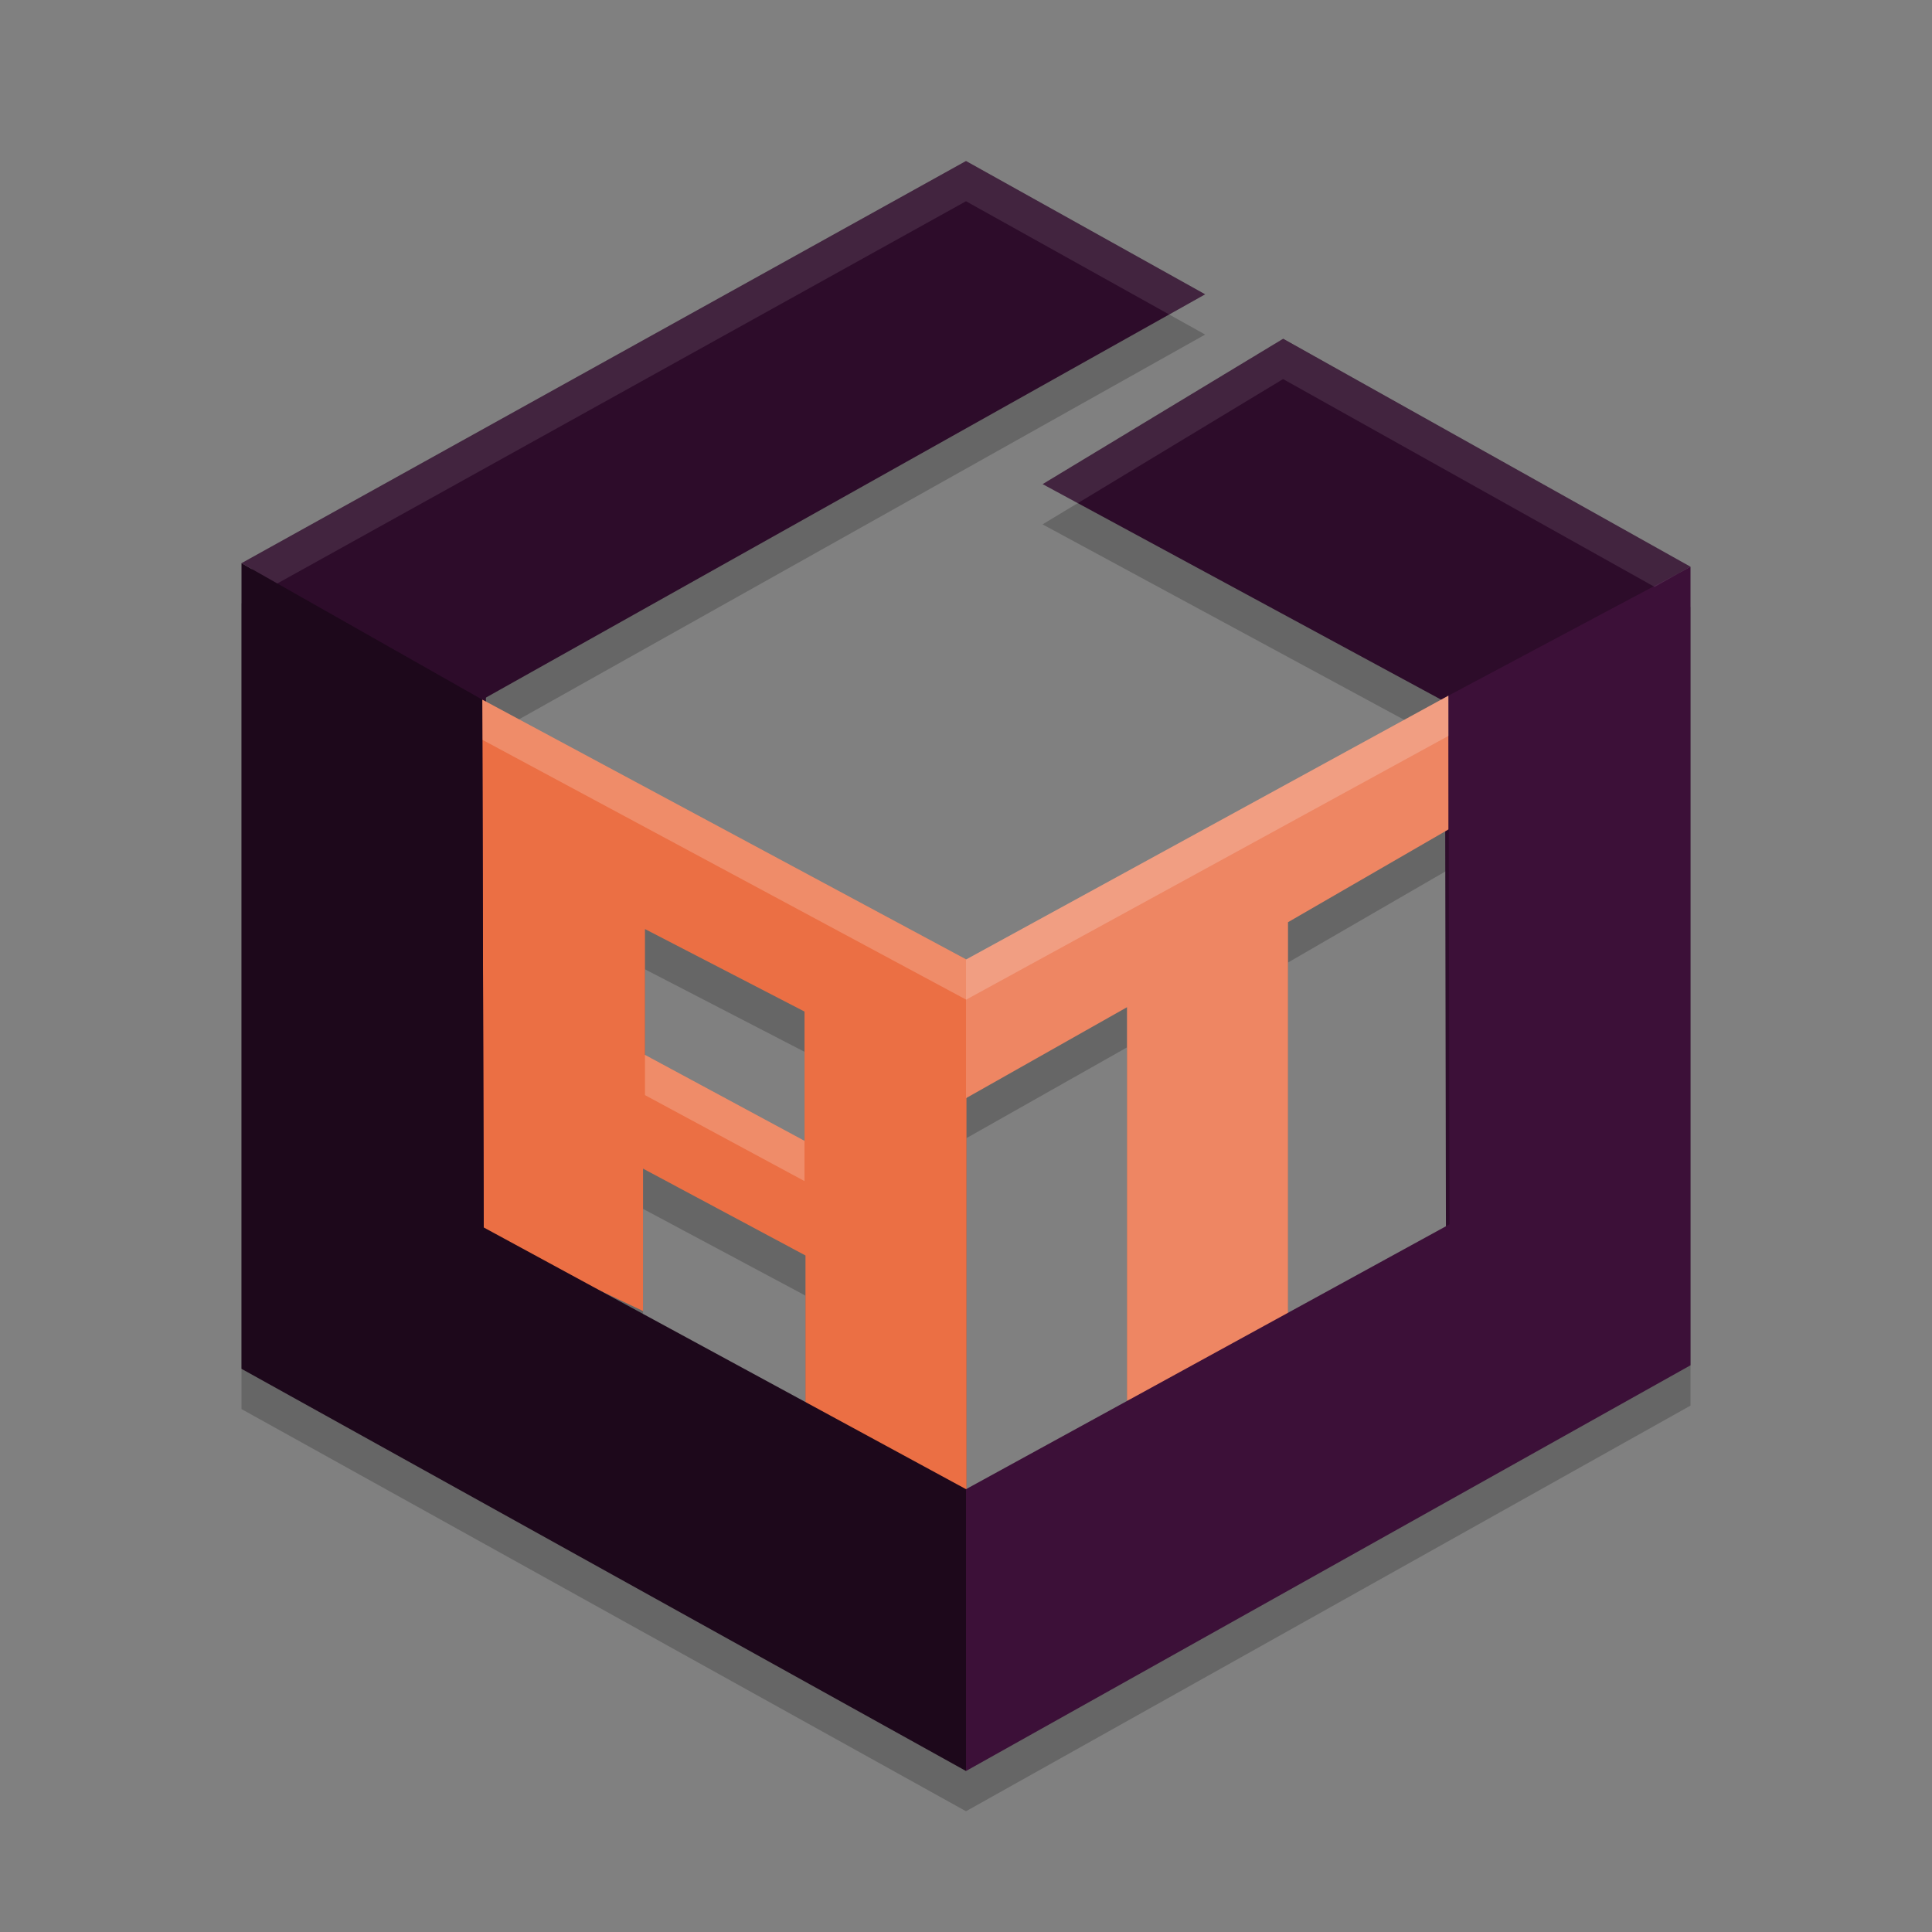 <svg xmlns="http://www.w3.org/2000/svg" width="24" height="24" version="1.1">
 <rect width="100%" height="100%" fill="#808080" stroke="none"/>
 <path style="opacity:0.2" d="M 17.994,9.14 12.002,12.418 5.992,9.191 6.008,15.847 7.988,16.787 V 15.017 L 10.006,16.095 V 18.172 L 12.006,19.199 V 14.138 L 14,13.011 V 17.902 L 16,17.056 V 11.957 L 17.994,10.803 Z M 8.012,12.041 9.994,13.066 V 14.672 L 8.012,13.603 Z"/>
 <path style="opacity:0.2" d="M 12,2.5 3,7.496 V 17.504 L 12,22.5 21,17.461 V 7.541 L 20.941,7.572 21,7.539 15.939,4.709 12.951,6.514 17.994,9.24 18.006,15.709 12,18.998 6.008,15.748 5.992,9.191 14.971,4.156 Z"/>
 <path style="fill:#2d0c2a" d="M 12,2.145 3.132,7.067 V 16.933 L 12,21.854 20.868,16.889 V 7.111 L 15.944,4.354 13.205,6.01 17.95,8.67 17.962,15.28 12,18.645 6.052,15.319 6.036,8.621 14.713,3.658 Z"/>
 <path style="fill:#eb6f44" d="M 5.991,8.691 6.009,15.348 7.988,16.286 V 14.517 L 10.006,15.596 V 17.672 L 12.006,18.699 V 11.92 Z M 9.994,14.172 8.012,13.104 V 11.541 L 9.994,12.566 Z"/>
 <path style="fill:#2d0c2a" d="M 12,2 14.971,3.656 5.991,8.691 3,6.996 Z M 12.952,6.014 15.94,4.208 21,7.04 17.994,8.741 Z"/>
 <path style="fill:#1d081b" d="M 3,6.996 V 17.004 L 12,22 V 18.499 L 6.009,15.248 5.991,8.691 Z"/>
 <path style="fill:#ee8663" d="M 17.994,8.641 12,11.92 V 13.642 L 14,12.512 V 17.402 L 16,16.557 V 11.456 L 17.994,10.303 Z"/>
 <path style="fill:#3c1038" d="M 21,16.96 12,22 V 18.499 L 18.006,15.209 17.994,8.641 21,7.04 Z"/>
 <path style="fill:#ffffff;opacity:0.1" d="M 12 2 L 3 6.996 L 3.445 7.248 L 12 2.5 L 14.523 3.906 L 14.971 3.656 L 12 2 z M 15.939 4.209 L 12.951 6.014 L 13.389 6.25 L 15.939 4.709 L 20.555 7.291 L 21 7.039 L 15.939 4.209 z"/>
 <path style="fill:#ffffff;opacity:0.2" d="M 17.994 8.641 L 12.002 11.918 L 5.992 8.691 L 5.994 9.191 L 12.002 12.418 L 17.994 9.141 L 17.994 8.641 z M 8.012 13.104 L 8.012 13.604 L 9.994 14.672 L 9.994 14.172 L 8.012 13.104 z"/>
</svg>
